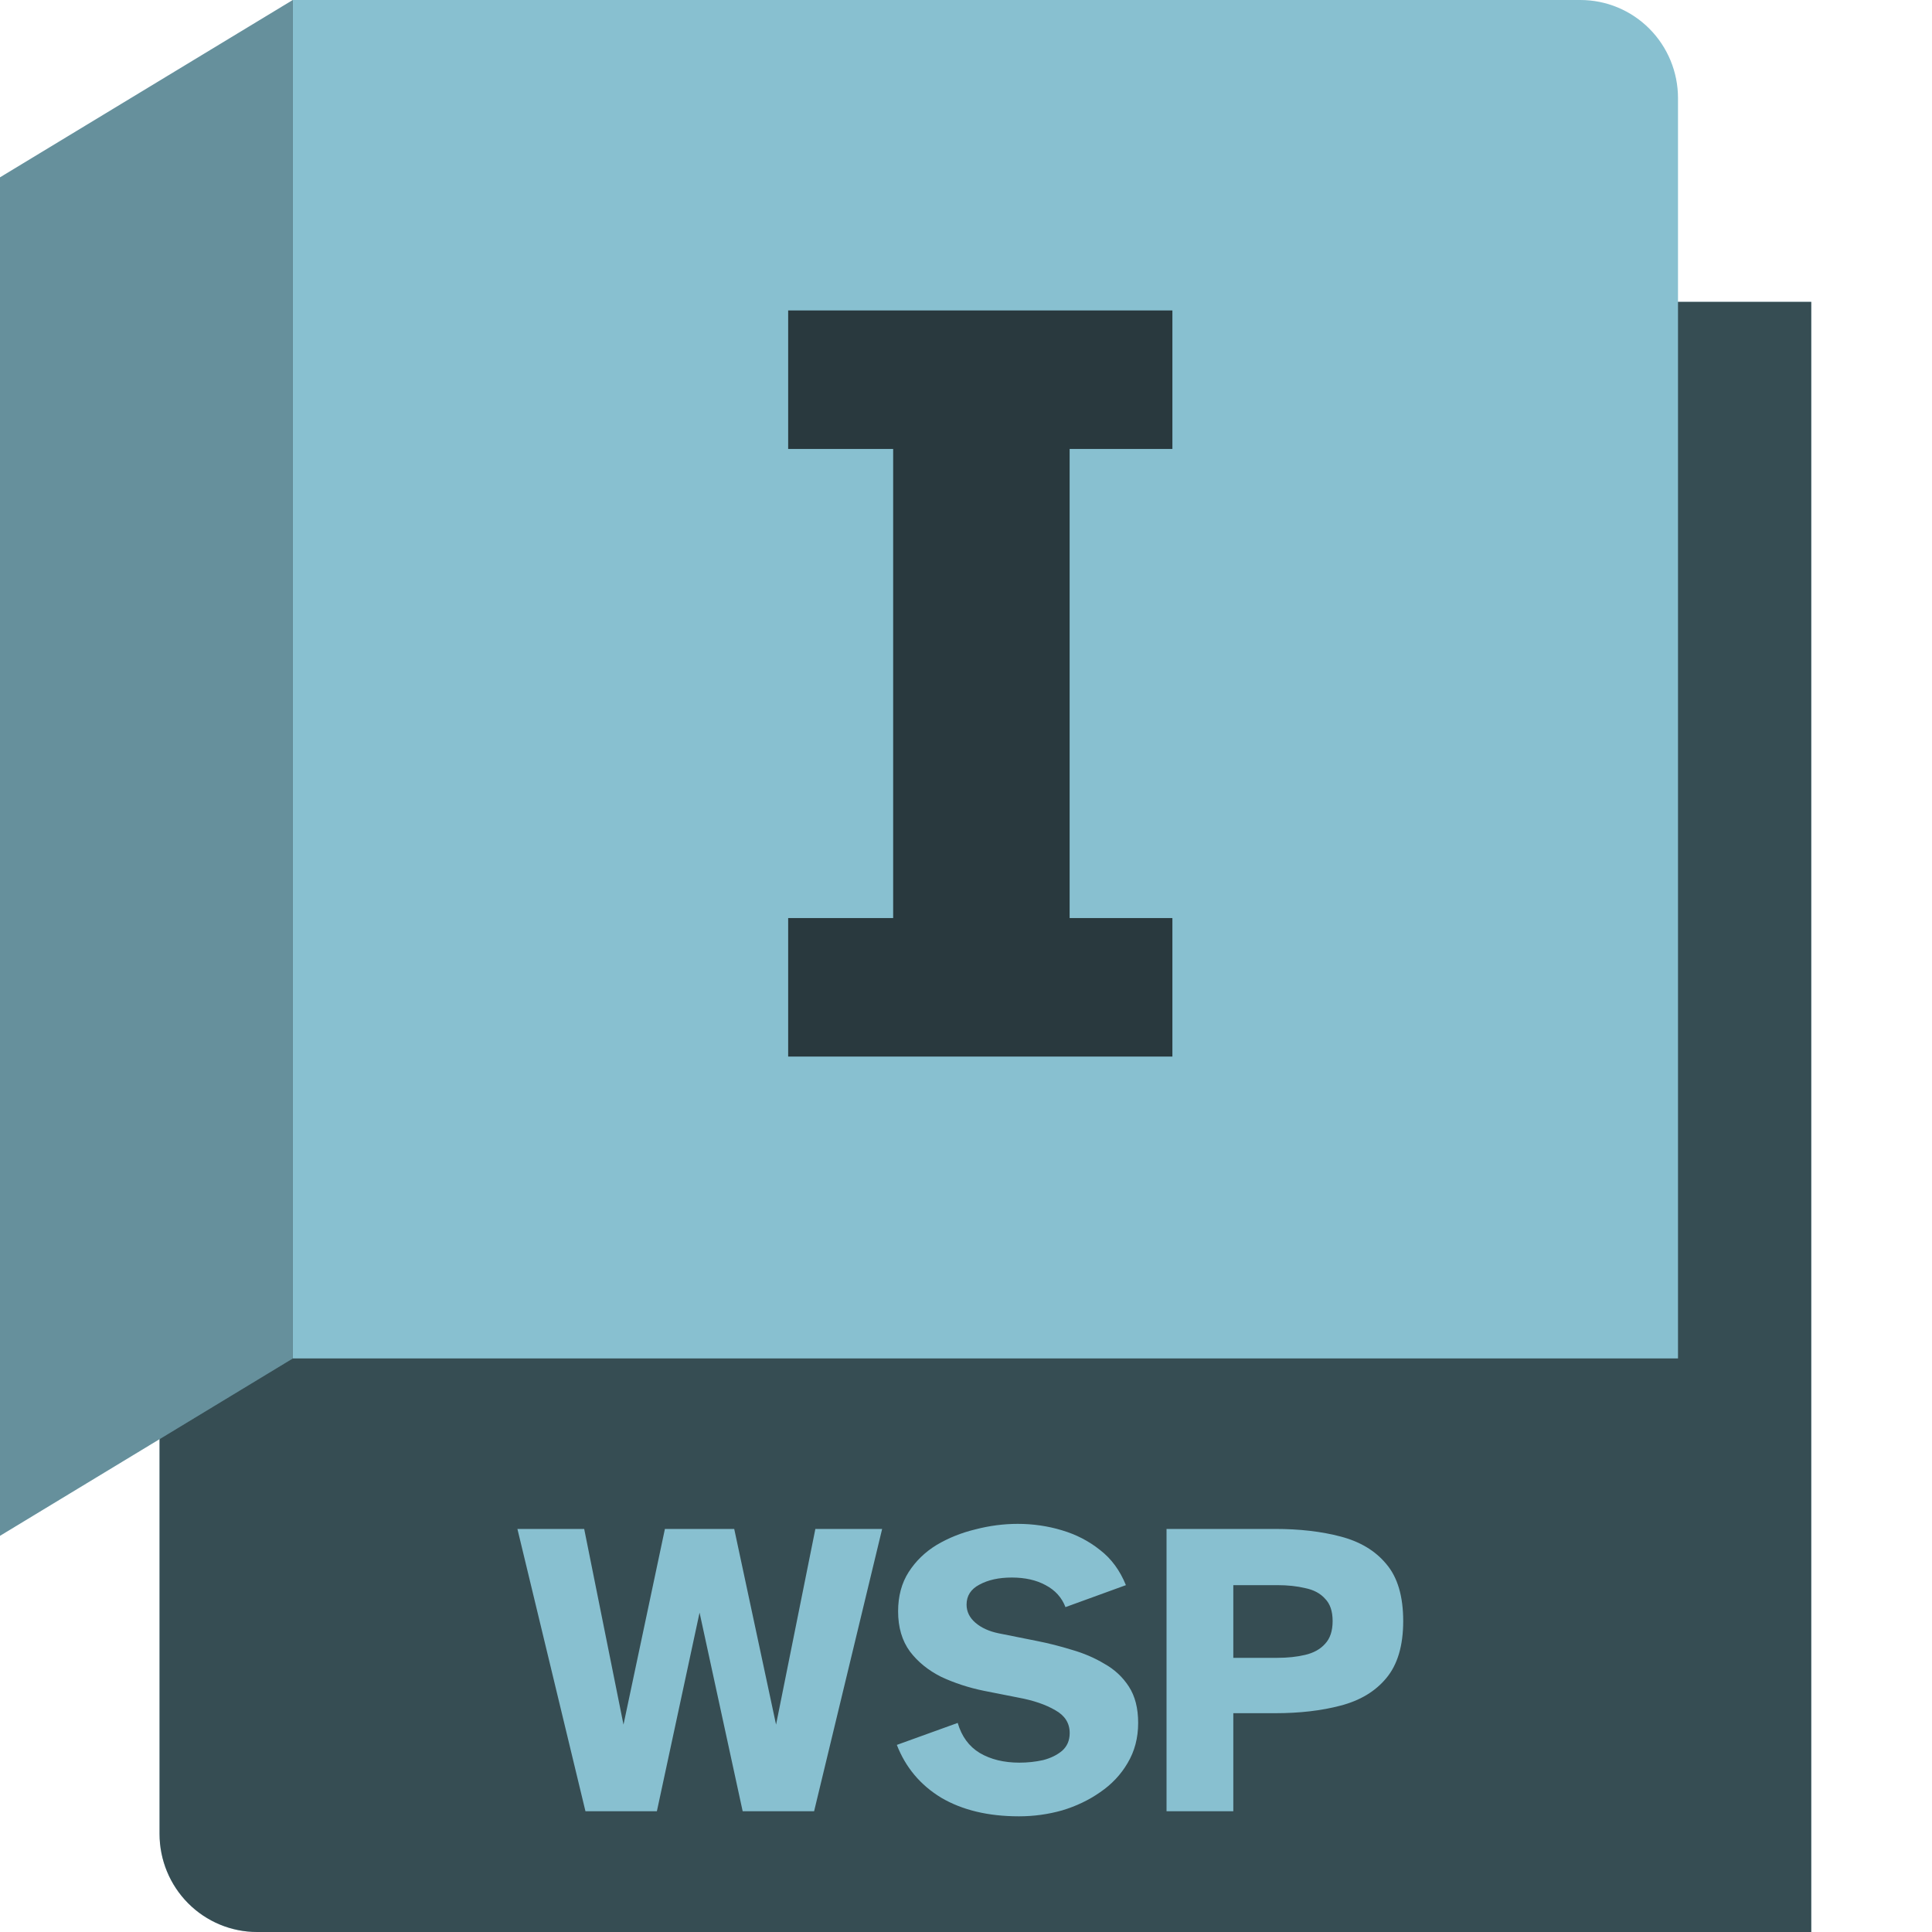 <svg width="64" height="64" viewBox="0 0 64 64" fill="none" xmlns="http://www.w3.org/2000/svg">
<g clip-path="url(#clip0_23_927)">
<path d="M9.699 0.009L55.088 10H60V64H8.518C7.661 64 6.838 63.658 6.232 63.048C5.626 62.439 5.285 61.612 5.285 60.75V47.143L9.604 0.151L9.699 0.009Z" fill="#88C0D0"/>
<path d="M9.699 0.009L55.088 10H60V64H8.518C7.661 64 6.838 63.658 6.232 63.048C5.626 62.439 5.285 61.612 5.285 60.75V47.143L9.604 0.151L9.699 0.009Z" fill="black" fill-opacity="0.6"/>
<path d="M9.699 0H52.352C53.21 0 54.032 0.342 54.639 0.952C55.245 1.561 55.586 2.388 55.586 3.25V45H9.699V0Z" fill="#88C0D0"/>
<path d="M0 50.875L9.699 45V0L0 5.875V50.875Z" fill="#88C0D0"/>
<path d="M0 50.875L9.699 45V0L0 5.875V50.875Z" fill="black" fill-opacity="0.25"/>
<path d="M26.109 35V30.412H29.587V14.872H26.109V10.284H38.837V14.872H35.433V30.412H38.837V35H26.109Z" fill="black" fill-opacity="0.7"/>
<path d="M19.394 60L17.14 50.648H19.352L20.654 57.13L22.026 50.648H24.322L25.708 57.13L27.01 50.648H29.222L26.968 60H24.602L23.174 53.42L21.76 60H19.394ZM33.755 60.168C32.738 60.168 31.879 59.963 31.179 59.552C30.489 59.132 29.999 58.549 29.709 57.802L31.725 57.074C31.856 57.522 32.099 57.853 32.453 58.068C32.817 58.283 33.256 58.39 33.769 58.39C34.04 58.39 34.301 58.362 34.553 58.306C34.805 58.241 35.015 58.138 35.183 57.998C35.351 57.849 35.435 57.653 35.435 57.41C35.435 57.083 35.277 56.831 34.959 56.654C34.642 56.467 34.231 56.327 33.727 56.234L32.593 56.01C32.089 55.907 31.618 55.753 31.179 55.548C30.75 55.333 30.405 55.053 30.143 54.708C29.882 54.353 29.751 53.91 29.751 53.378C29.751 52.874 29.868 52.44 30.101 52.076C30.335 51.712 30.643 51.413 31.025 51.18C31.417 50.947 31.847 50.774 32.313 50.662C32.78 50.541 33.247 50.48 33.713 50.48C34.217 50.48 34.703 50.55 35.169 50.69C35.645 50.83 36.07 51.049 36.443 51.348C36.817 51.637 37.101 52.025 37.297 52.51L35.295 53.238C35.174 52.921 34.955 52.678 34.637 52.51C34.329 52.342 33.956 52.258 33.517 52.258C33.088 52.258 32.729 52.337 32.439 52.496C32.159 52.645 32.019 52.865 32.019 53.154C32.019 53.387 32.117 53.588 32.313 53.756C32.509 53.924 32.766 54.041 33.083 54.106L34.343 54.358C34.726 54.433 35.113 54.531 35.505 54.652C35.897 54.764 36.257 54.918 36.583 55.114C36.919 55.301 37.19 55.553 37.395 55.87C37.601 56.187 37.703 56.589 37.703 57.074C37.703 57.569 37.587 58.012 37.353 58.404C37.129 58.787 36.826 59.109 36.443 59.37C36.07 59.631 35.65 59.832 35.183 59.972C34.717 60.103 34.241 60.168 33.755 60.168ZM38.643 60V50.648H42.241C43.053 50.648 43.777 50.732 44.411 50.9C45.055 51.068 45.559 51.371 45.923 51.81C46.297 52.249 46.483 52.879 46.483 53.7C46.483 54.512 46.297 55.142 45.923 55.59C45.559 56.029 45.055 56.332 44.411 56.5C43.777 56.668 43.053 56.752 42.241 56.752H40.855V60H38.643ZM40.855 54.918H42.311C42.657 54.918 42.965 54.885 43.235 54.82C43.515 54.755 43.735 54.633 43.893 54.456C44.061 54.279 44.145 54.027 44.145 53.7C44.145 53.373 44.061 53.126 43.893 52.958C43.735 52.781 43.515 52.664 43.235 52.608C42.965 52.543 42.657 52.51 42.311 52.51H40.855V54.918Z" fill="#88C0D0"/>
</g>
<defs>
<clipPath id="clip0_23_927">
<rect width="64" height="64" fill="white"/>
</clipPath>
</defs>
</svg>
